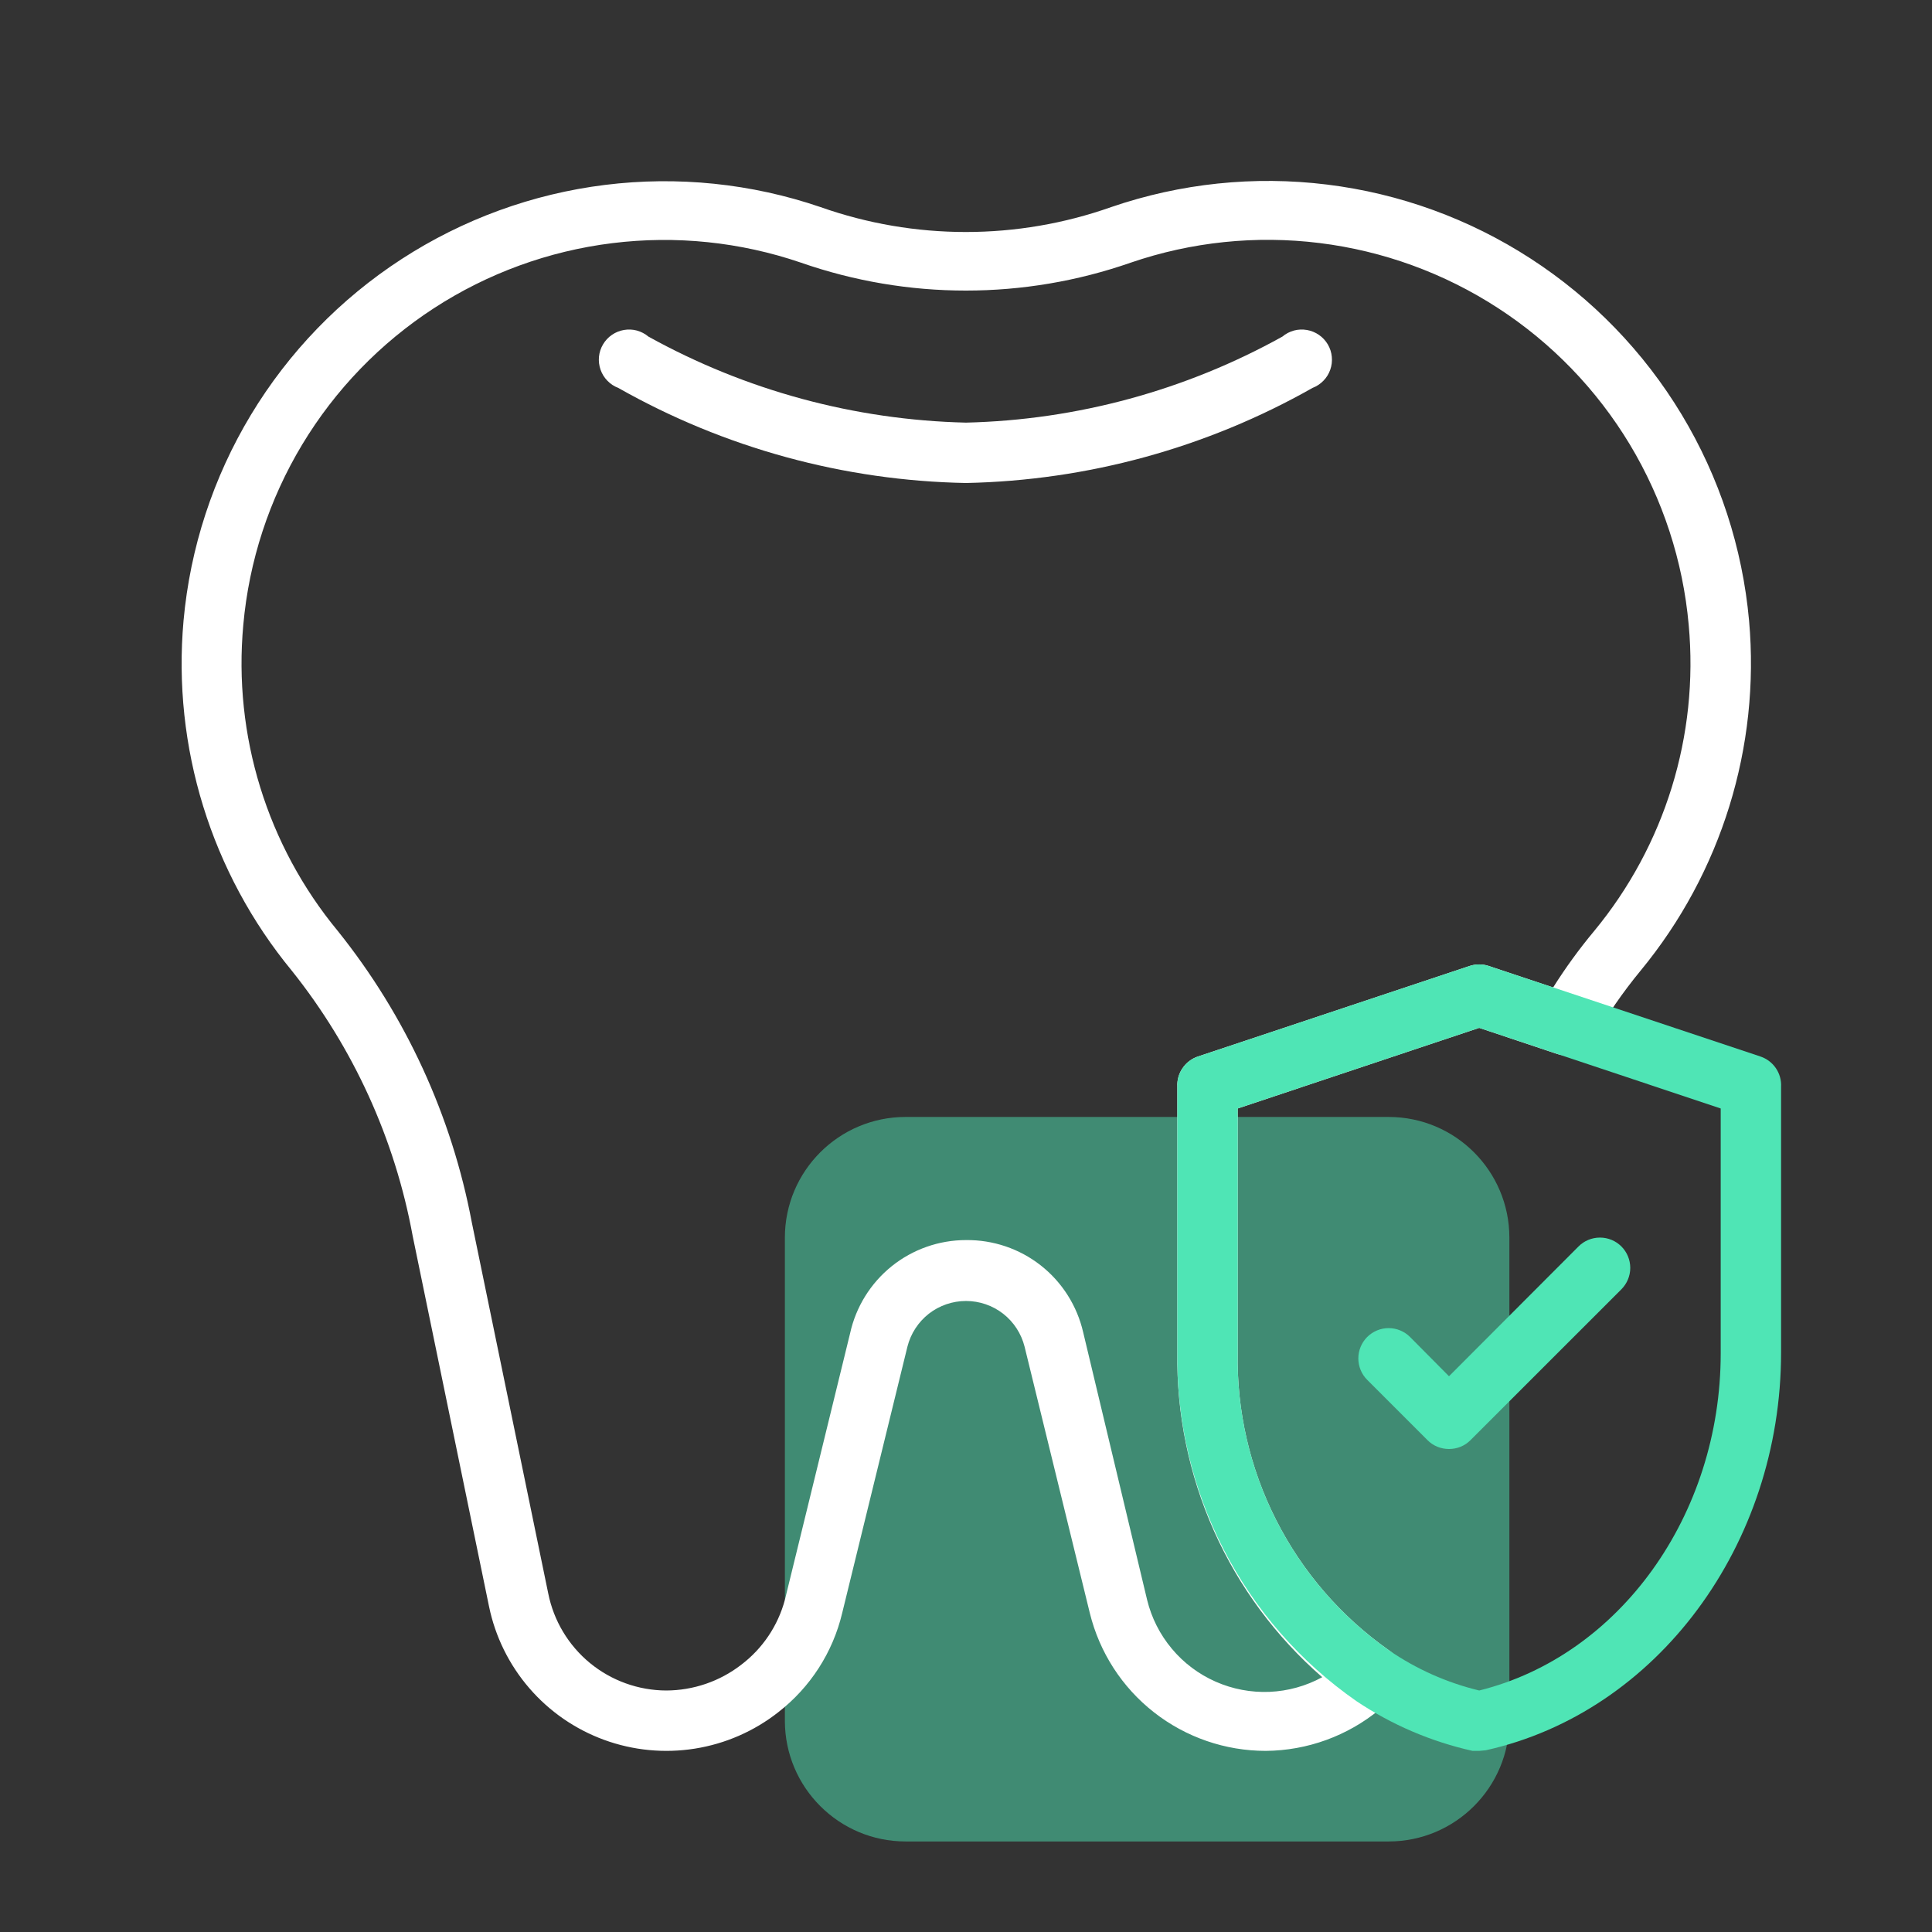 <svg width="44" height="44" viewBox="0 0 44 44" fill="none" xmlns="http://www.w3.org/2000/svg">
<rect x="0" y="0" width="44" height="44" fill="#333333" stroke="none"/>
<path opacity="0.5" d="M31.625 25.438H20.625C19.107 25.438 17.875 26.669 17.875 28.188V39.188C17.875 40.706 19.107 41.938 20.625 41.938H31.625C33.144 41.938 34.375 40.706 34.375 39.188V28.188C34.375 26.669 33.144 25.438 31.625 25.438Z" fill="#4FE5B5"/>
<path d="M28.827 39.875C27.904 39.875 27.007 39.566 26.28 38.996C25.553 38.427 25.039 37.63 24.819 36.733L23.334 30.669C23.259 30.372 23.088 30.108 22.846 29.919C22.604 29.731 22.307 29.629 22 29.629C21.694 29.629 21.396 29.731 21.154 29.919C20.913 30.108 20.741 30.372 20.666 30.669L19.181 36.733C18.968 37.631 18.454 38.429 17.724 38.995C17.172 39.429 16.518 39.714 15.824 39.824C15.131 39.934 14.421 39.866 13.761 39.625C13.101 39.384 12.514 38.979 12.055 38.447C11.596 37.916 11.28 37.276 11.138 36.589L9.398 28.146C8.993 25.938 8.048 23.865 6.648 22.11C4.81 19.879 3.923 17.014 4.18 14.135C4.33 12.476 4.855 10.873 5.715 9.447C6.575 8.021 7.748 6.808 9.145 5.901C10.542 4.994 12.127 4.416 13.779 4.211C15.432 4.006 17.11 4.178 18.686 4.716C20.828 5.473 23.165 5.473 25.307 4.716C26.884 4.175 28.565 3.999 30.22 4.203C31.875 4.406 33.463 4.983 34.862 5.891C36.262 6.798 37.437 8.012 38.298 9.44C39.159 10.868 39.684 12.474 39.834 14.135C40.089 17.012 39.203 19.874 37.366 22.103C36.956 22.6 36.59 23.131 36.273 23.691C36.193 23.83 36.068 23.936 35.919 23.993C35.77 24.049 35.606 24.052 35.455 24L33.688 23.409L28.188 25.245V30.8C28.163 32.125 28.463 33.435 29.063 34.617C29.662 35.799 30.542 36.816 31.625 37.579C31.709 37.634 31.779 37.707 31.831 37.793C31.883 37.878 31.916 37.974 31.928 38.074C31.94 38.173 31.93 38.273 31.899 38.368C31.868 38.463 31.817 38.55 31.749 38.624C31.646 38.734 31.535 38.837 31.419 38.933C30.689 39.535 29.773 39.868 28.827 39.875ZM22 28.242C22.617 28.235 23.219 28.438 23.704 28.82C24.189 29.201 24.529 29.738 24.668 30.339L26.125 36.437C26.225 36.846 26.418 37.227 26.689 37.55C26.959 37.873 27.3 38.129 27.686 38.299C28.071 38.469 28.49 38.548 28.911 38.531C29.332 38.513 29.743 38.399 30.113 38.197C29.058 37.278 28.216 36.14 27.646 34.863C27.077 33.585 26.792 32.199 26.813 30.8V24.75C26.805 24.6 26.846 24.452 26.931 24.328C27.015 24.203 27.138 24.11 27.28 24.062L33.468 22C33.61 21.952 33.765 21.952 33.908 22L35.372 22.488C35.655 22.039 35.967 21.61 36.307 21.202C37.917 19.254 38.691 16.748 38.459 14.231C38.329 12.778 37.87 11.373 37.118 10.122C36.365 8.872 35.338 7.809 34.114 7.015C32.89 6.22 31.501 5.714 30.053 5.535C28.605 5.356 27.134 5.508 25.754 5.981C23.321 6.83 20.672 6.83 18.239 5.981C16.859 5.51 15.39 5.358 13.942 5.538C12.495 5.717 11.107 6.224 9.884 7.018C8.661 7.813 7.635 8.875 6.882 10.125C6.13 11.374 5.671 12.778 5.541 14.231C5.309 16.748 6.083 19.254 7.693 21.202C9.24 23.132 10.289 25.413 10.746 27.844L12.485 36.286C12.609 36.909 12.944 37.469 13.434 37.873C13.924 38.276 14.539 38.498 15.173 38.5C15.79 38.498 16.39 38.293 16.878 37.916C17.366 37.547 17.716 37.027 17.875 36.437L19.36 30.367C19.492 29.765 19.826 29.226 20.306 28.839C20.786 28.453 21.384 28.242 22 28.242Z" fill="white"/>
<path d="M22 11C19.221 10.949 16.499 10.204 14.08 8.834C13.987 8.799 13.902 8.743 13.833 8.671C13.763 8.6 13.71 8.514 13.677 8.419C13.644 8.325 13.632 8.225 13.641 8.125C13.651 8.026 13.682 7.93 13.733 7.844C13.784 7.757 13.853 7.683 13.935 7.627C14.017 7.57 14.111 7.532 14.209 7.515C14.308 7.498 14.409 7.502 14.505 7.528C14.601 7.555 14.691 7.601 14.768 7.666C16.985 8.894 19.466 9.566 22 9.625C24.525 9.565 26.998 8.892 29.205 7.666C29.282 7.601 29.371 7.555 29.468 7.528C29.564 7.502 29.665 7.498 29.764 7.515C29.862 7.532 29.956 7.57 30.038 7.627C30.12 7.683 30.189 7.757 30.24 7.844C30.291 7.93 30.322 8.026 30.331 8.125C30.341 8.225 30.329 8.325 30.296 8.419C30.263 8.514 30.21 8.6 30.14 8.671C30.07 8.743 29.986 8.799 29.893 8.834C27.482 10.2 24.77 10.944 22 11Z" fill="white"/>
<path d="M33.688 39.875H33.536C32.591 39.664 31.694 39.28 30.89 38.741C29.613 37.851 28.574 36.662 27.863 35.278C27.152 33.893 26.792 32.356 26.813 30.8V24.75C26.805 24.6 26.846 24.452 26.931 24.328C27.015 24.203 27.138 24.11 27.28 24.062L33.468 22C33.61 21.952 33.765 21.952 33.908 22L40.095 24.062C40.237 24.11 40.36 24.203 40.445 24.328C40.529 24.452 40.571 24.6 40.563 24.75V30.8C40.563 35.186 37.737 38.995 33.839 39.861L33.688 39.875ZM28.188 25.245V30.8C28.163 32.125 28.463 33.435 29.063 34.617C29.662 35.799 30.542 36.816 31.625 37.579C32.25 38.01 32.95 38.322 33.688 38.5C36.885 37.709 39.188 34.506 39.188 30.821V25.245L33.688 23.409L28.188 25.245Z" fill="#4FE5B5"/>
<path d="M33 33C32.91 33 32.82 32.983 32.736 32.949C32.652 32.915 32.576 32.864 32.512 32.8L31.137 31.425C31.008 31.296 30.935 31.12 30.935 30.937C30.935 30.754 31.008 30.579 31.137 30.449C31.267 30.32 31.442 30.247 31.625 30.247C31.808 30.247 31.984 30.32 32.113 30.449L33 31.343L35.95 28.387C36.079 28.257 36.255 28.185 36.438 28.185C36.621 28.185 36.796 28.257 36.926 28.387C37.055 28.516 37.128 28.692 37.128 28.875C37.128 29.058 37.055 29.233 36.926 29.363L33.488 32.8C33.424 32.864 33.348 32.915 33.264 32.949C33.18 32.983 33.091 33 33 33Z" fill="#4FE5B5"/>
</svg>
